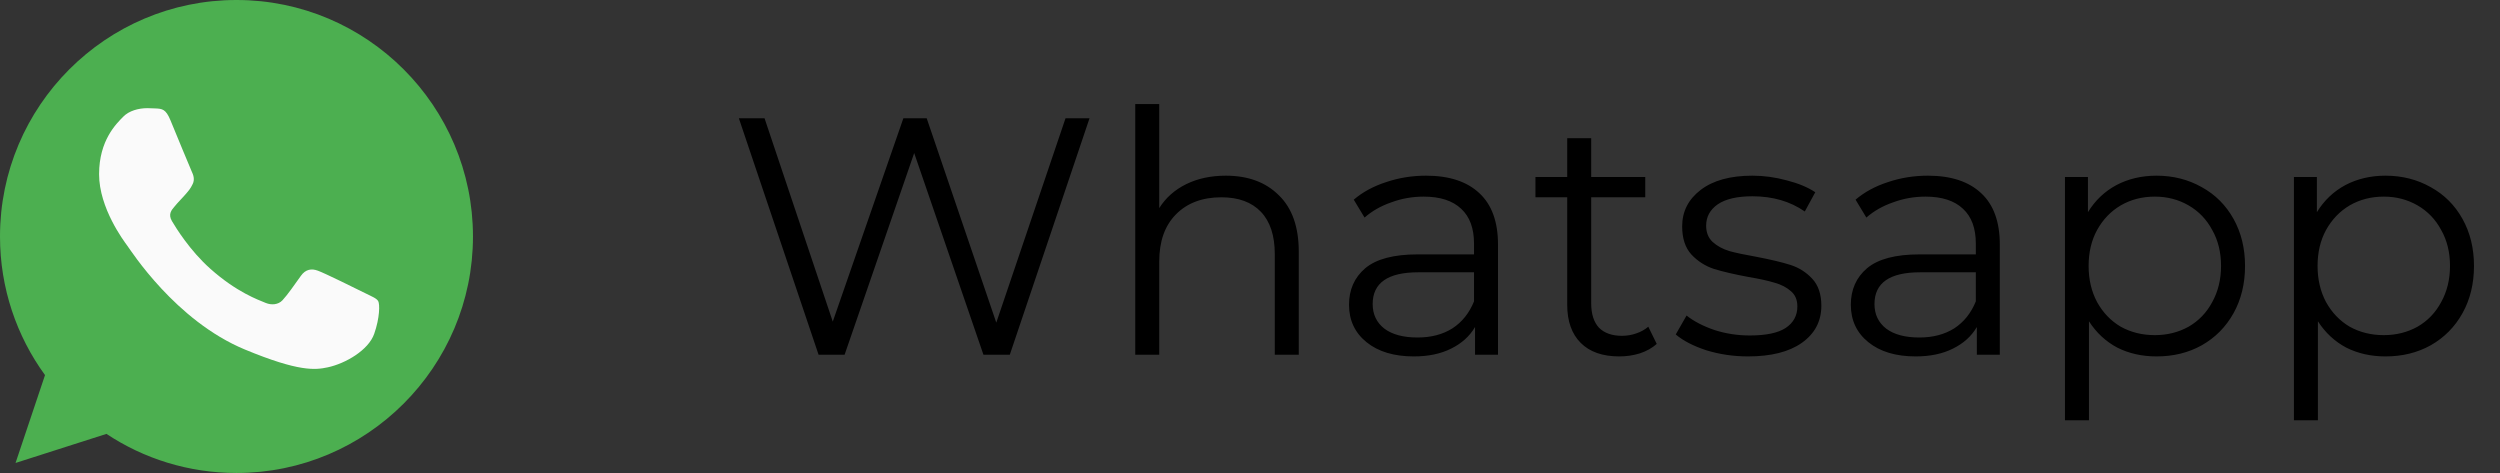 <svg width="148" height="28" viewBox="0 0 148 28" fill="none" xmlns="http://www.w3.org/2000/svg">
<rect x="0" y="0" width="148" height="28" fill="#333333" stroke="none"/>
<path d="M64.5 7L59.78 21H58.22L54.12 9.06L50 21H48.46L43.74 7H45.26L49.3 19.04L53.48 7H54.86L58.98 19.1L63.08 7H64.5ZM72.567 10.4C73.887 10.4 74.933 10.787 75.707 11.56C76.493 12.32 76.887 13.433 76.887 14.9V21H75.467V15.04C75.467 13.947 75.193 13.113 74.647 12.54C74.1 11.967 73.32 11.68 72.307 11.68C71.173 11.68 70.273 12.02 69.607 12.7C68.953 13.367 68.627 14.293 68.627 15.48V21H67.207V6.16H68.627V12.32C69.013 11.707 69.547 11.233 70.227 10.9C70.907 10.567 71.687 10.4 72.567 10.4ZM84.422 10.4C85.795 10.4 86.848 10.747 87.582 11.44C88.315 12.12 88.682 13.133 88.682 14.48V21H87.322V19.36C87.002 19.907 86.528 20.333 85.902 20.64C85.288 20.947 84.555 21.1 83.702 21.1C82.528 21.1 81.595 20.82 80.902 20.26C80.208 19.7 79.862 18.96 79.862 18.04C79.862 17.147 80.182 16.427 80.822 15.88C81.475 15.333 82.508 15.06 83.922 15.06H87.262V14.42C87.262 13.513 87.008 12.827 86.502 12.36C85.995 11.88 85.255 11.64 84.282 11.64C83.615 11.64 82.975 11.753 82.362 11.98C81.748 12.193 81.222 12.493 80.782 12.88L80.142 11.82C80.675 11.367 81.315 11.02 82.062 10.78C82.808 10.527 83.595 10.4 84.422 10.4ZM83.922 19.98C84.722 19.98 85.408 19.8 85.982 19.44C86.555 19.067 86.982 18.533 87.262 17.84V16.12H83.962C82.162 16.12 81.262 16.747 81.262 18C81.262 18.613 81.495 19.1 81.962 19.46C82.428 19.807 83.082 19.98 83.922 19.98ZM98.079 20.36C97.812 20.6 97.479 20.787 97.079 20.92C96.692 21.04 96.285 21.1 95.859 21.1C94.872 21.1 94.112 20.833 93.579 20.3C93.045 19.767 92.779 19.013 92.779 18.04V11.68H90.899V10.48H92.779V8.18H94.199V10.48H97.399V11.68H94.199V17.96C94.199 18.587 94.352 19.067 94.659 19.4C94.979 19.72 95.432 19.88 96.019 19.88C96.312 19.88 96.592 19.833 96.859 19.74C97.139 19.647 97.379 19.513 97.579 19.34L98.079 20.36ZM103.484 21.1C102.63 21.1 101.81 20.98 101.024 20.74C100.25 20.487 99.644 20.173 99.204 19.8L99.844 18.68C100.284 19.027 100.837 19.313 101.504 19.54C102.17 19.753 102.864 19.86 103.584 19.86C104.544 19.86 105.25 19.713 105.704 19.42C106.17 19.113 106.404 18.687 106.404 18.14C106.404 17.753 106.277 17.453 106.024 17.24C105.77 17.013 105.45 16.847 105.064 16.74C104.677 16.62 104.164 16.507 103.524 16.4C102.67 16.24 101.984 16.08 101.464 15.92C100.944 15.747 100.497 15.46 100.124 15.06C99.764 14.66 99.584 14.107 99.584 13.4C99.584 12.52 99.95 11.8 100.684 11.24C101.417 10.68 102.437 10.4 103.744 10.4C104.424 10.4 105.104 10.493 105.784 10.68C106.464 10.853 107.024 11.087 107.464 11.38L106.844 12.52C105.977 11.92 104.944 11.62 103.744 11.62C102.837 11.62 102.15 11.78 101.684 12.1C101.23 12.42 101.004 12.84 101.004 13.36C101.004 13.76 101.13 14.08 101.384 14.32C101.65 14.56 101.977 14.74 102.364 14.86C102.75 14.967 103.284 15.08 103.964 15.2C104.804 15.36 105.477 15.52 105.984 15.68C106.49 15.84 106.924 16.113 107.284 16.5C107.644 16.887 107.824 17.42 107.824 18.1C107.824 19.02 107.437 19.753 106.664 20.3C105.904 20.833 104.844 21.1 103.484 21.1ZM114.129 10.4C115.502 10.4 116.555 10.747 117.289 11.44C118.022 12.12 118.389 13.133 118.389 14.48V21H117.029V19.36C116.709 19.907 116.235 20.333 115.609 20.64C114.995 20.947 114.262 21.1 113.409 21.1C112.235 21.1 111.302 20.82 110.609 20.26C109.915 19.7 109.569 18.96 109.569 18.04C109.569 17.147 109.889 16.427 110.529 15.88C111.182 15.333 112.215 15.06 113.629 15.06H116.969V14.42C116.969 13.513 116.715 12.827 116.209 12.36C115.702 11.88 114.962 11.64 113.989 11.64C113.322 11.64 112.682 11.753 112.069 11.98C111.455 12.193 110.929 12.493 110.489 12.88L109.849 11.82C110.382 11.367 111.022 11.02 111.769 10.78C112.515 10.527 113.302 10.4 114.129 10.4ZM113.629 19.98C114.429 19.98 115.115 19.8 115.689 19.44C116.262 19.067 116.689 18.533 116.969 17.84V16.12H113.669C111.869 16.12 110.969 16.747 110.969 18C110.969 18.613 111.202 19.1 111.669 19.46C112.135 19.807 112.789 19.98 113.629 19.98ZM127.666 10.4C128.652 10.4 129.546 10.627 130.346 11.08C131.146 11.52 131.772 12.147 132.226 12.96C132.679 13.773 132.906 14.7 132.906 15.74C132.906 16.793 132.679 17.727 132.226 18.54C131.772 19.353 131.146 19.987 130.346 20.44C129.559 20.88 128.666 21.1 127.666 21.1C126.812 21.1 126.039 20.927 125.346 20.58C124.666 20.22 124.106 19.7 123.666 19.02V24.88H122.246V10.48H123.606V12.56C124.032 11.867 124.592 11.333 125.286 10.96C125.992 10.587 126.786 10.4 127.666 10.4ZM127.566 19.84C128.299 19.84 128.966 19.673 129.566 19.34C130.166 18.993 130.632 18.507 130.966 17.88C131.312 17.253 131.486 16.54 131.486 15.74C131.486 14.94 131.312 14.233 130.966 13.62C130.632 12.993 130.166 12.507 129.566 12.16C128.966 11.813 128.299 11.64 127.566 11.64C126.819 11.64 126.146 11.813 125.546 12.16C124.959 12.507 124.492 12.993 124.146 13.62C123.812 14.233 123.646 14.94 123.646 15.74C123.646 16.54 123.812 17.253 124.146 17.88C124.492 18.507 124.959 18.993 125.546 19.34C126.146 19.673 126.819 19.84 127.566 19.84ZM141.22 10.4C142.207 10.4 143.1 10.627 143.9 11.08C144.7 11.52 145.327 12.147 145.78 12.96C146.234 13.773 146.46 14.7 146.46 15.74C146.46 16.793 146.234 17.727 145.78 18.54C145.327 19.353 144.7 19.987 143.9 20.44C143.114 20.88 142.22 21.1 141.22 21.1C140.367 21.1 139.594 20.927 138.9 20.58C138.22 20.22 137.66 19.7 137.22 19.02V24.88H135.8V10.48H137.16V12.56C137.587 11.867 138.147 11.333 138.84 10.96C139.547 10.587 140.34 10.4 141.22 10.4ZM141.12 19.84C141.854 19.84 142.52 19.673 143.12 19.34C143.72 18.993 144.187 18.507 144.52 17.88C144.867 17.253 145.04 16.54 145.04 15.74C145.04 14.94 144.867 14.233 144.52 13.62C144.187 12.993 143.72 12.507 143.12 12.16C142.52 11.813 141.854 11.64 141.12 11.64C140.374 11.64 139.7 11.813 139.1 12.16C138.514 12.507 138.047 12.993 137.7 13.62C137.367 14.233 137.2 14.94 137.2 15.74C137.2 16.54 137.367 17.253 137.7 17.88C138.047 18.507 138.514 18.993 139.1 19.34C139.7 19.673 140.374 19.84 141.12 19.84Z" fill="black"/>
<path d="M14.004 0H13.996C6.277 0 0 6.279 0 14C0 17.062 0.987 19.901 2.665 22.206L0.92 27.407L6.302 25.686C8.515 27.153 11.156 28 14.004 28C21.723 28 28 21.719 28 14C28 6.281 21.723 0 14.004 0Z" fill="#4CAF50"/>
<path d="M22.15 19.77C21.812 20.724 20.471 21.515 19.402 21.746C18.671 21.901 17.715 22.026 14.499 20.692C10.384 18.988 7.735 14.807 7.529 14.536C7.331 14.264 5.866 12.322 5.866 10.313C5.866 8.304 6.886 7.326 7.298 6.906C7.635 6.561 8.194 6.403 8.729 6.403C8.902 6.403 9.058 6.412 9.198 6.419C9.609 6.437 9.816 6.461 10.087 7.11C10.425 7.924 11.247 9.933 11.345 10.14C11.445 10.346 11.545 10.626 11.405 10.897C11.274 11.177 11.158 11.302 10.951 11.54C10.745 11.778 10.549 11.96 10.342 12.215C10.153 12.437 9.94 12.675 10.178 13.087C10.416 13.489 11.239 14.831 12.45 15.909C14.012 17.301 15.279 17.745 15.732 17.934C16.07 18.074 16.473 18.041 16.72 17.778C17.033 17.441 17.419 16.881 17.813 16.329C18.093 15.934 18.447 15.885 18.818 16.025C19.196 16.156 21.196 17.145 21.607 17.35C22.018 17.556 22.29 17.654 22.39 17.827C22.488 18.001 22.488 18.814 22.15 19.77Z" fill="#FAFAFA"/>
</svg>

